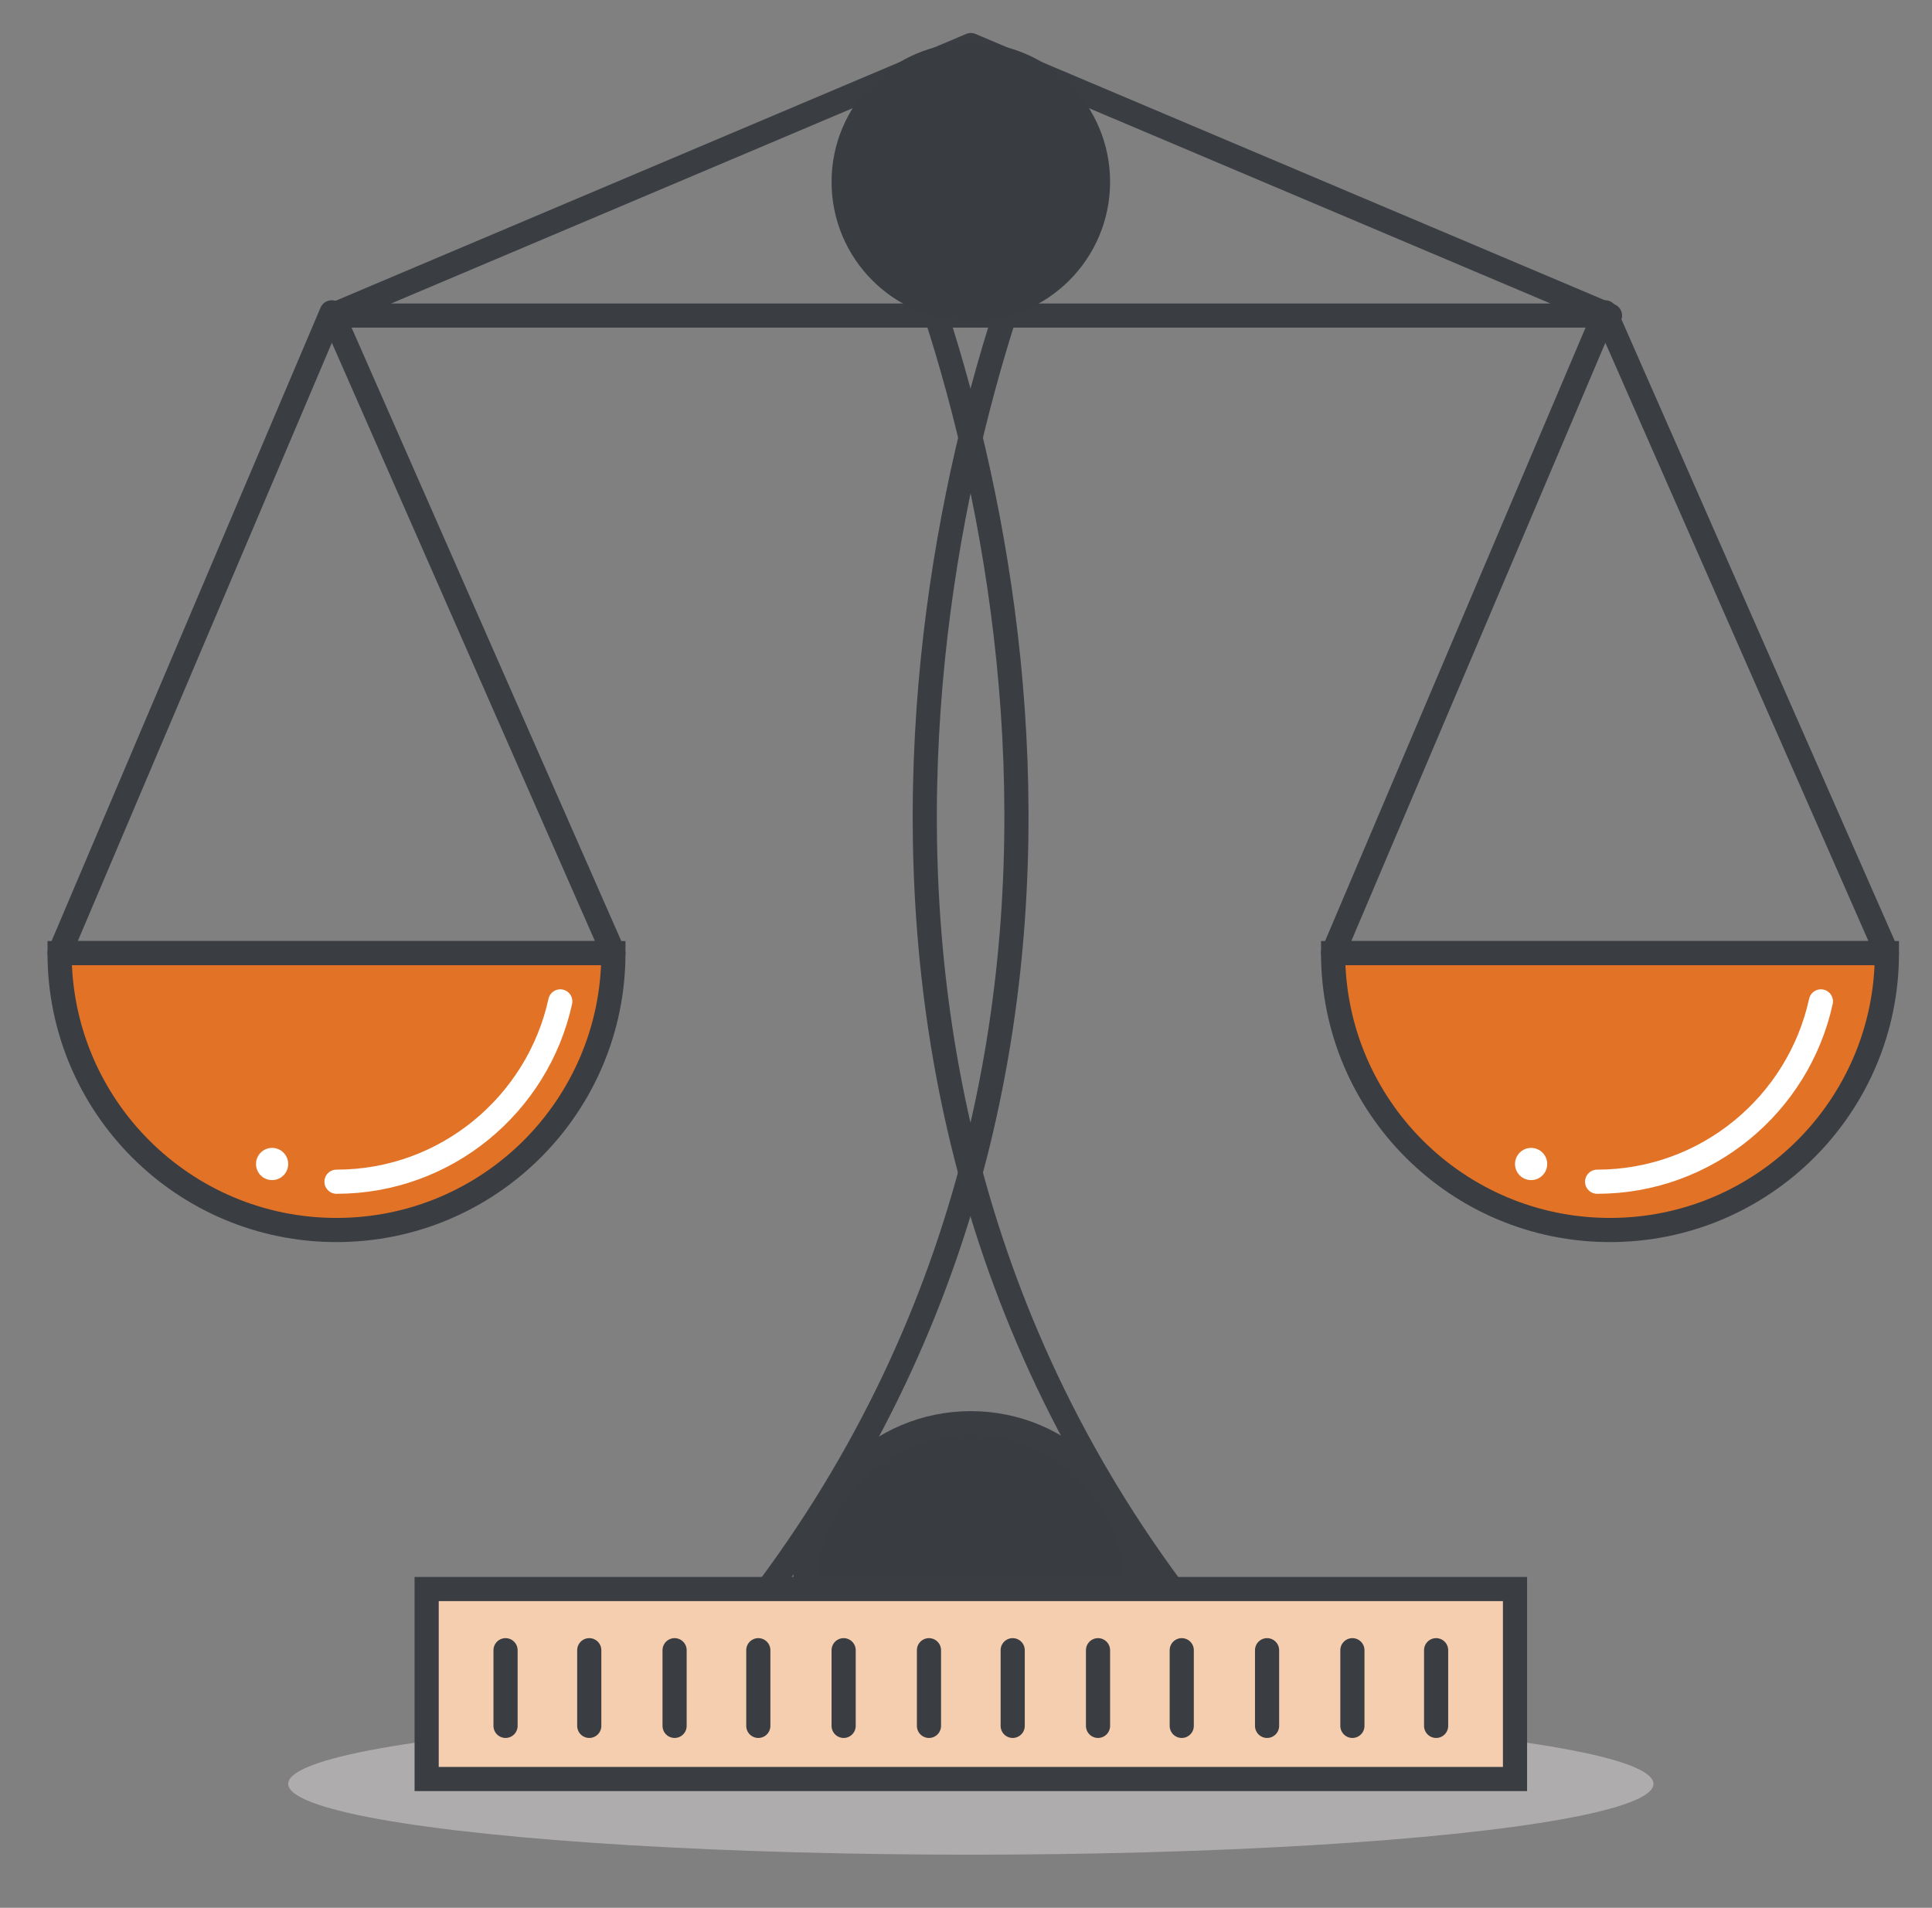 <?xml version="1.0" encoding="utf-8"?>
<!-- Generator: Adobe Illustrator 20.0.0, SVG Export Plug-In . SVG Version: 6.00 Build 0)  -->
<!DOCTYPE svg PUBLIC "-//W3C//DTD SVG 1.1//EN" "http://www.w3.org/Graphics/SVG/1.1/DTD/svg11.dtd">
<svg version="1.1" id="Layer_1" xmlns="http://www.w3.org/2000/svg" xmlns:xlink="http://www.w3.org/1999/xlink" x="0px" y="0px"
	 viewBox="0 0 120 118.5" style="enable-background:new 0 0 120 118.5;" xml:space="preserve">
<rect x="0" y="0" width="120" height="118.5" fill="#808080" stroke="none"/>
<style type="text/css">
	.st0{fill:#AFACAE;}
	.st1{fill:none;stroke:#3A3D42;stroke-width:1.5;stroke-linejoin:round;stroke-miterlimit:10;}
	.st2{fill:#393C41;stroke:#3A3D42;stroke-width:1.5;stroke-miterlimit:10;}
	.st3{fill:#E27225;stroke:#3A3D42;stroke-width:1.5;stroke-miterlimit:10;}
	.st4{fill:none;stroke:#FFFFFF;stroke-width:1.5;stroke-linecap:round;stroke-miterlimit:10;}
	.st5{fill:#F5CEAF;stroke:#3A3D42;stroke-width:1.5;stroke-miterlimit:10;}
	.st6{fill:none;stroke:#3A3D42;stroke-width:1.5;stroke-linecap:round;stroke-miterlimit:10;}
	.st7{fill:#393C41;stroke:#393C41;stroke-width:1.5;stroke-miterlimit:10;}
	.st8{fill:#FFFFFF;}
</style>
<ellipse class="st0" cx="60.3" cy="110.8" rx="42.4" ry="4.4"/>
<path class="st1" d="M53.2,7.5c6.4,11.9,21.3,55.2-5.5,91.2"/>
<path class="st1" d="M72.8,98.7C46.1,62.7,61,19.4,67.3,7.5"/>
<path class="st2" d="M50,98.7c0-5.7,4.6-10.3,10.3-10.3S70.6,93,70.6,98.7"/>
<path class="st3" d="M38.1,59.2c0,9.5-7.7,17.2-17.2,17.2S3.7,68.7,3.7,59.2H38.1z"/>
<path class="st4" d="M34.8,62.2c-1.4,6.4-7.1,11.2-13.9,11.2"/>
<path class="st3" d="M117.2,59.2c0,9.5-7.7,17.2-17.2,17.2s-17.2-7.7-17.2-17.2H117.2z"/>
<rect x="26.5" y="98.7" class="st5" width="67.6" height="11.8"/>
<g>
	<line class="st6" x1="31.4" y1="102.5" x2="31.4" y2="107.2"/>
	<line class="st6" x1="36.6" y1="102.5" x2="36.6" y2="107.2"/>
	<line class="st6" x1="41.9" y1="102.5" x2="41.9" y2="107.2"/>
	<line class="st6" x1="47.1" y1="102.5" x2="47.1" y2="107.2"/>
	<line class="st6" x1="52.4" y1="102.5" x2="52.4" y2="107.2"/>
	<line class="st6" x1="57.7" y1="102.5" x2="57.7" y2="107.2"/>
	<line class="st6" x1="62.9" y1="102.5" x2="62.9" y2="107.2"/>
	<line class="st6" x1="68.2" y1="102.5" x2="68.2" y2="107.2"/>
	<line class="st6" x1="73.4" y1="102.5" x2="73.4" y2="107.2"/>
	<line class="st6" x1="78.7" y1="102.5" x2="78.7" y2="107.2"/>
	<line class="st6" x1="84" y1="102.5" x2="84" y2="107.2"/>
	<line class="st6" x1="89.2" y1="102.5" x2="89.2" y2="107.2"/>
</g>
<polygon class="st1" points="100,19.6 20.6,19.6 60.3,2.8 "/>
<circle class="st7" cx="60.3" cy="11.3" r="7.9"/>
<polygon class="st1" points="20.6,19.4 3.7,59.2 38.1,59.2 "/>
<polygon class="st1" points="99.7,19.4 82.8,59.2 117.2,59.2 "/>
<path class="st4" d="M113.1,62.2c-1.4,6.4-7.1,11.2-13.9,11.2"/>
<circle class="st8" cx="95.1" cy="72.3" r="1"/>
<circle class="st8" cx="16.9" cy="72.3" r="1"/>
</svg>
